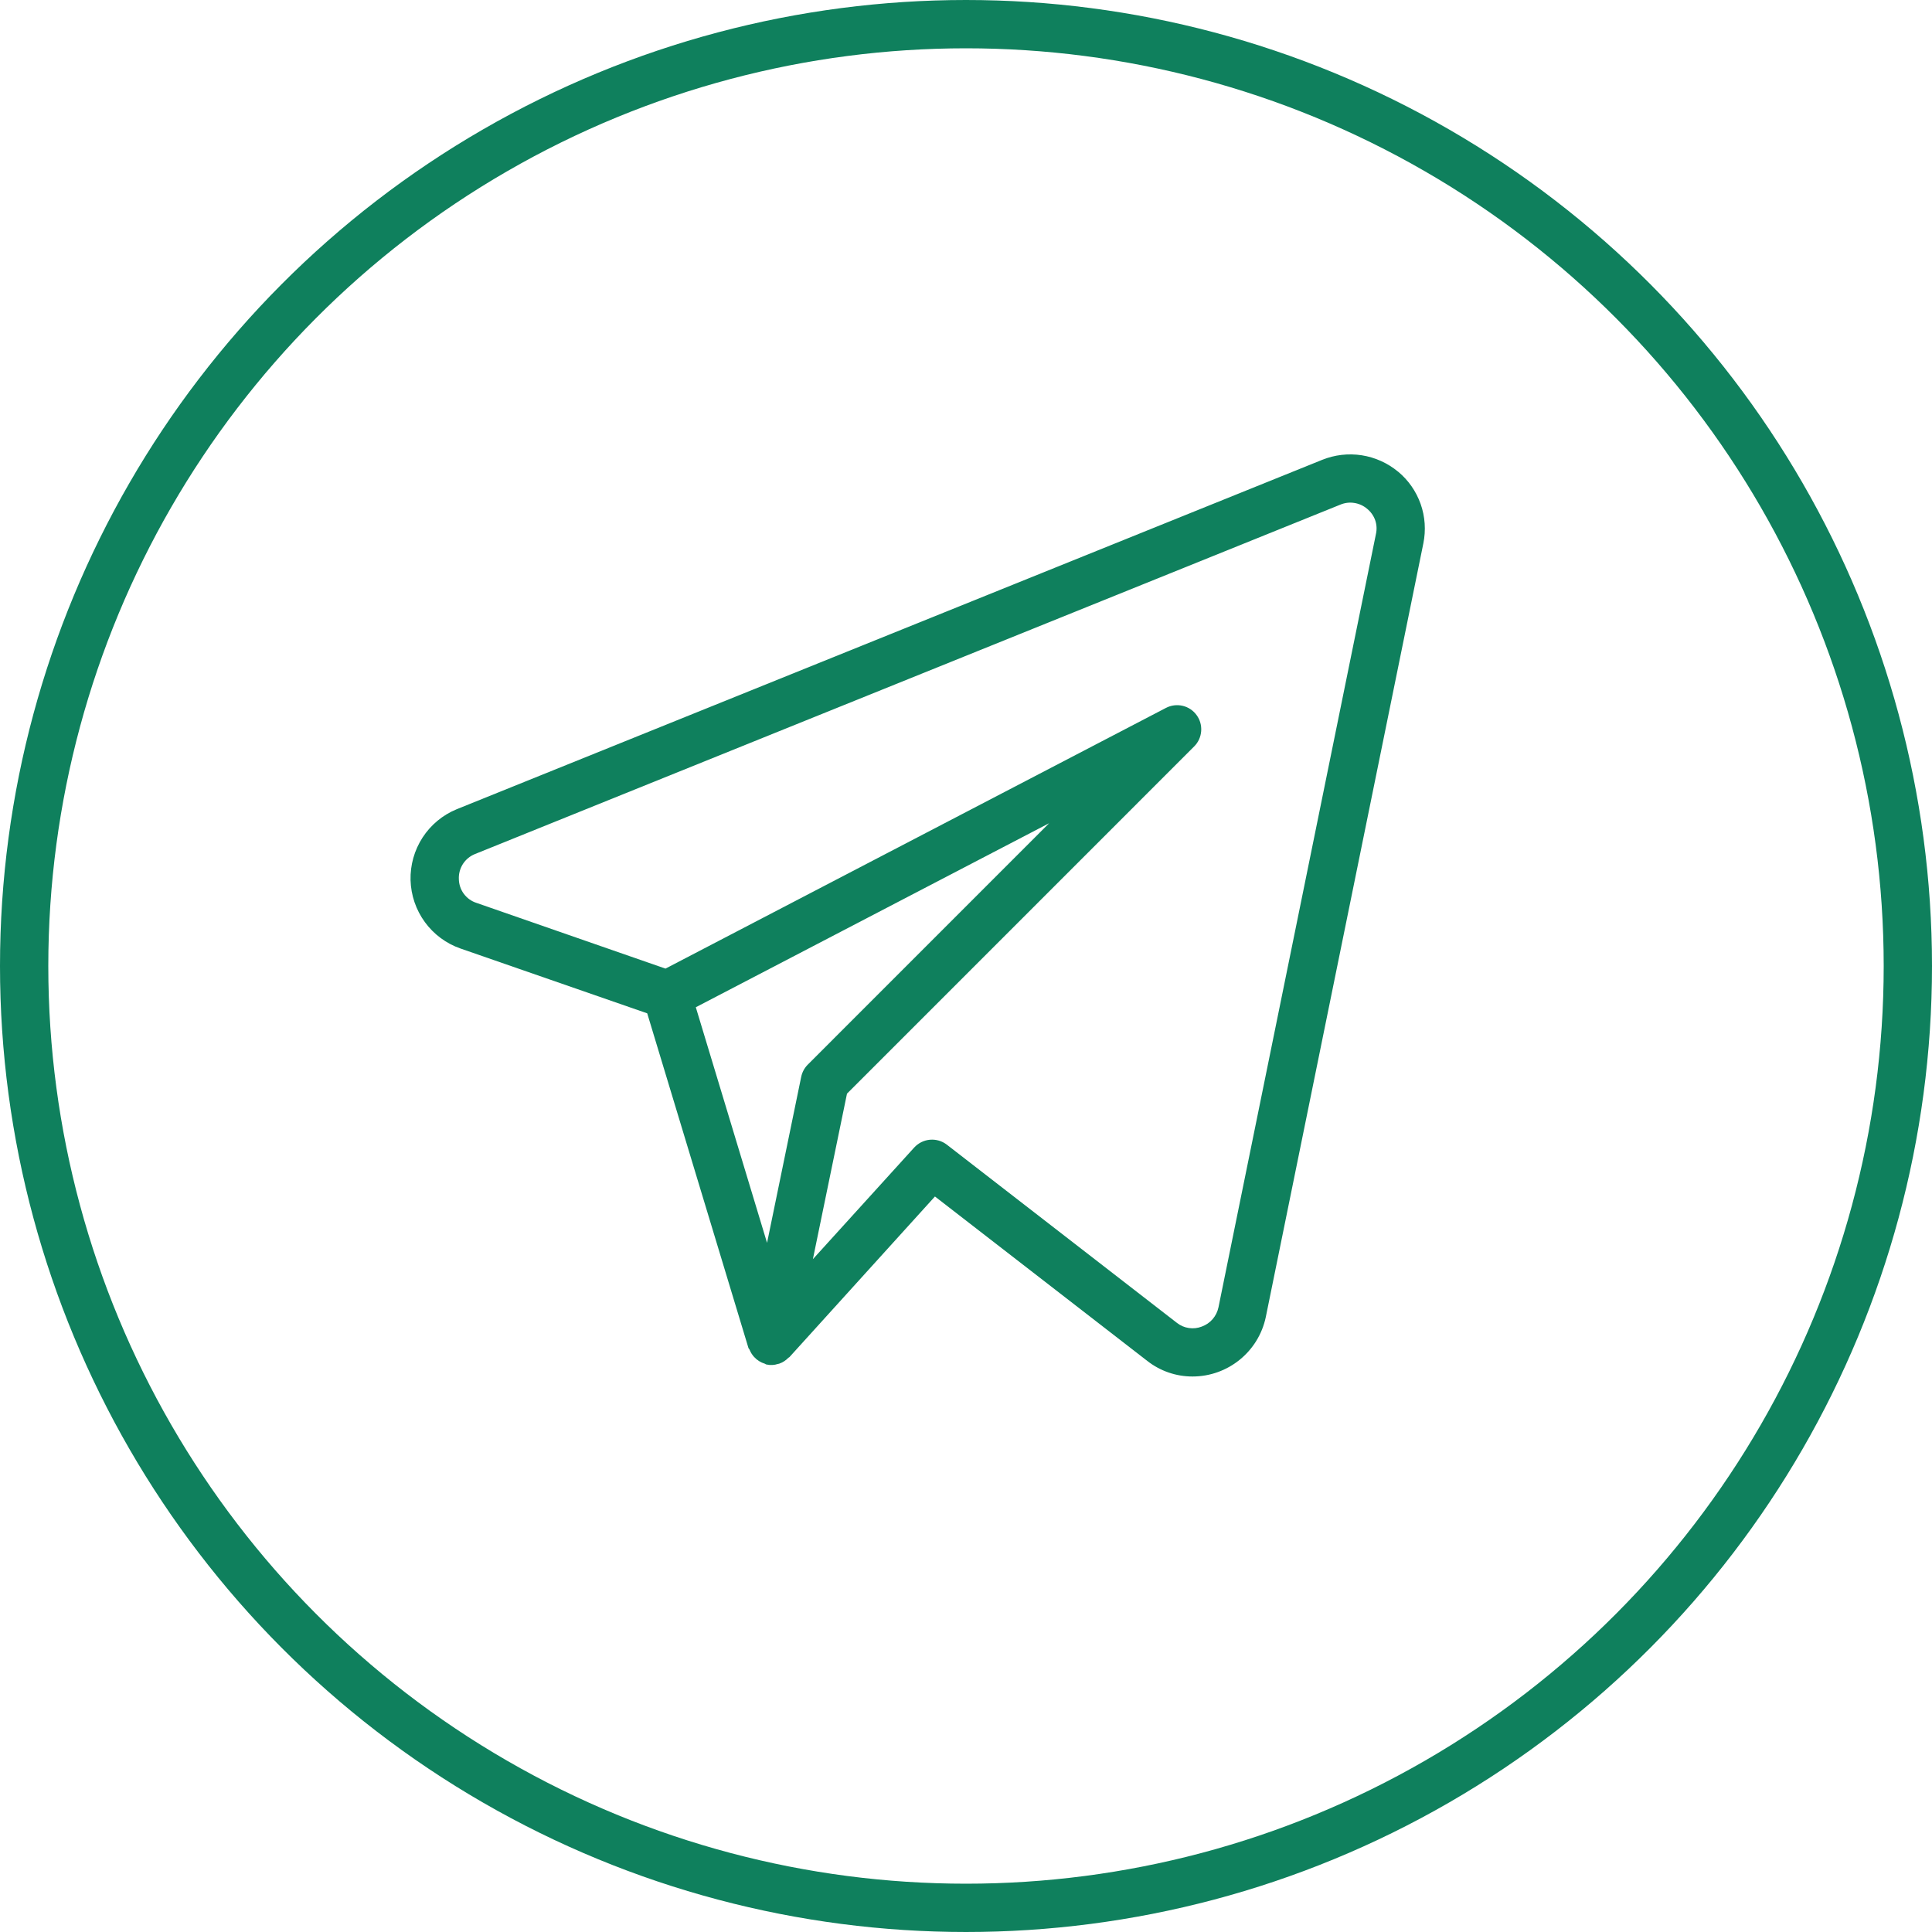 <svg id="telegram" width="40" height="40" viewBox="0 0 40 40" fill="none" xmlns="http://www.w3.org/2000/svg">
   <circle cx="20" cy="20" r="19.5" stroke="#0F805D"/>
   <path d="M28.945 9.765C28.729 9.586 28.469 9.469 28.193 9.426C27.916 9.383 27.633 9.416 27.373 9.521L9.456 16.754C9.166 16.873 8.92 17.077 8.749 17.34C8.579 17.602 8.492 17.91 8.5 18.223C8.509 18.536 8.612 18.839 8.797 19.092C8.981 19.344 9.238 19.535 9.534 19.638L13.4 20.98L15.495 27.906C15.499 27.92 15.512 27.929 15.518 27.942C15.54 27.997 15.571 28.048 15.611 28.092C15.672 28.16 15.75 28.209 15.837 28.235C15.847 28.239 15.854 28.248 15.864 28.25H15.87L15.873 28.251C15.95 28.268 16.031 28.264 16.106 28.239C16.114 28.237 16.122 28.237 16.131 28.234C16.203 28.209 16.269 28.167 16.322 28.112C16.328 28.105 16.338 28.104 16.344 28.098L19.357 24.772L23.754 28.177C24.021 28.386 24.35 28.499 24.689 28.499C25.423 28.499 26.056 27.985 26.207 27.268L29.469 11.25C29.524 10.978 29.505 10.696 29.413 10.435C29.32 10.173 29.159 9.941 28.945 9.764V9.765ZM16.588 22.295L15.881 25.732L14.406 20.854L21.721 17.044L16.724 22.042C16.655 22.111 16.608 22.199 16.588 22.295ZM25.227 27.067C25.208 27.158 25.166 27.242 25.106 27.312C25.045 27.382 24.967 27.435 24.88 27.466C24.795 27.499 24.703 27.509 24.613 27.495C24.523 27.482 24.438 27.445 24.366 27.388L19.603 23.699C19.503 23.622 19.379 23.586 19.253 23.597C19.128 23.608 19.012 23.666 18.927 23.759L16.83 26.07L17.536 22.643L24.725 15.453C24.809 15.369 24.86 15.257 24.869 15.138C24.878 15.019 24.845 14.901 24.774 14.805C24.704 14.708 24.601 14.64 24.485 14.613C24.369 14.586 24.247 14.601 24.141 14.656L13.778 20.054L9.861 18.692C9.757 18.658 9.667 18.592 9.602 18.504C9.537 18.416 9.502 18.309 9.5 18.2C9.495 18.09 9.525 17.981 9.584 17.888C9.644 17.795 9.731 17.723 9.834 17.682L27.748 10.449C27.84 10.41 27.941 10.397 28.039 10.413C28.138 10.428 28.23 10.47 28.306 10.535C28.381 10.596 28.438 10.677 28.471 10.768C28.503 10.86 28.509 10.958 28.488 11.053L25.227 27.068V27.067Z" fill="#0F805D"/>
</svg>
